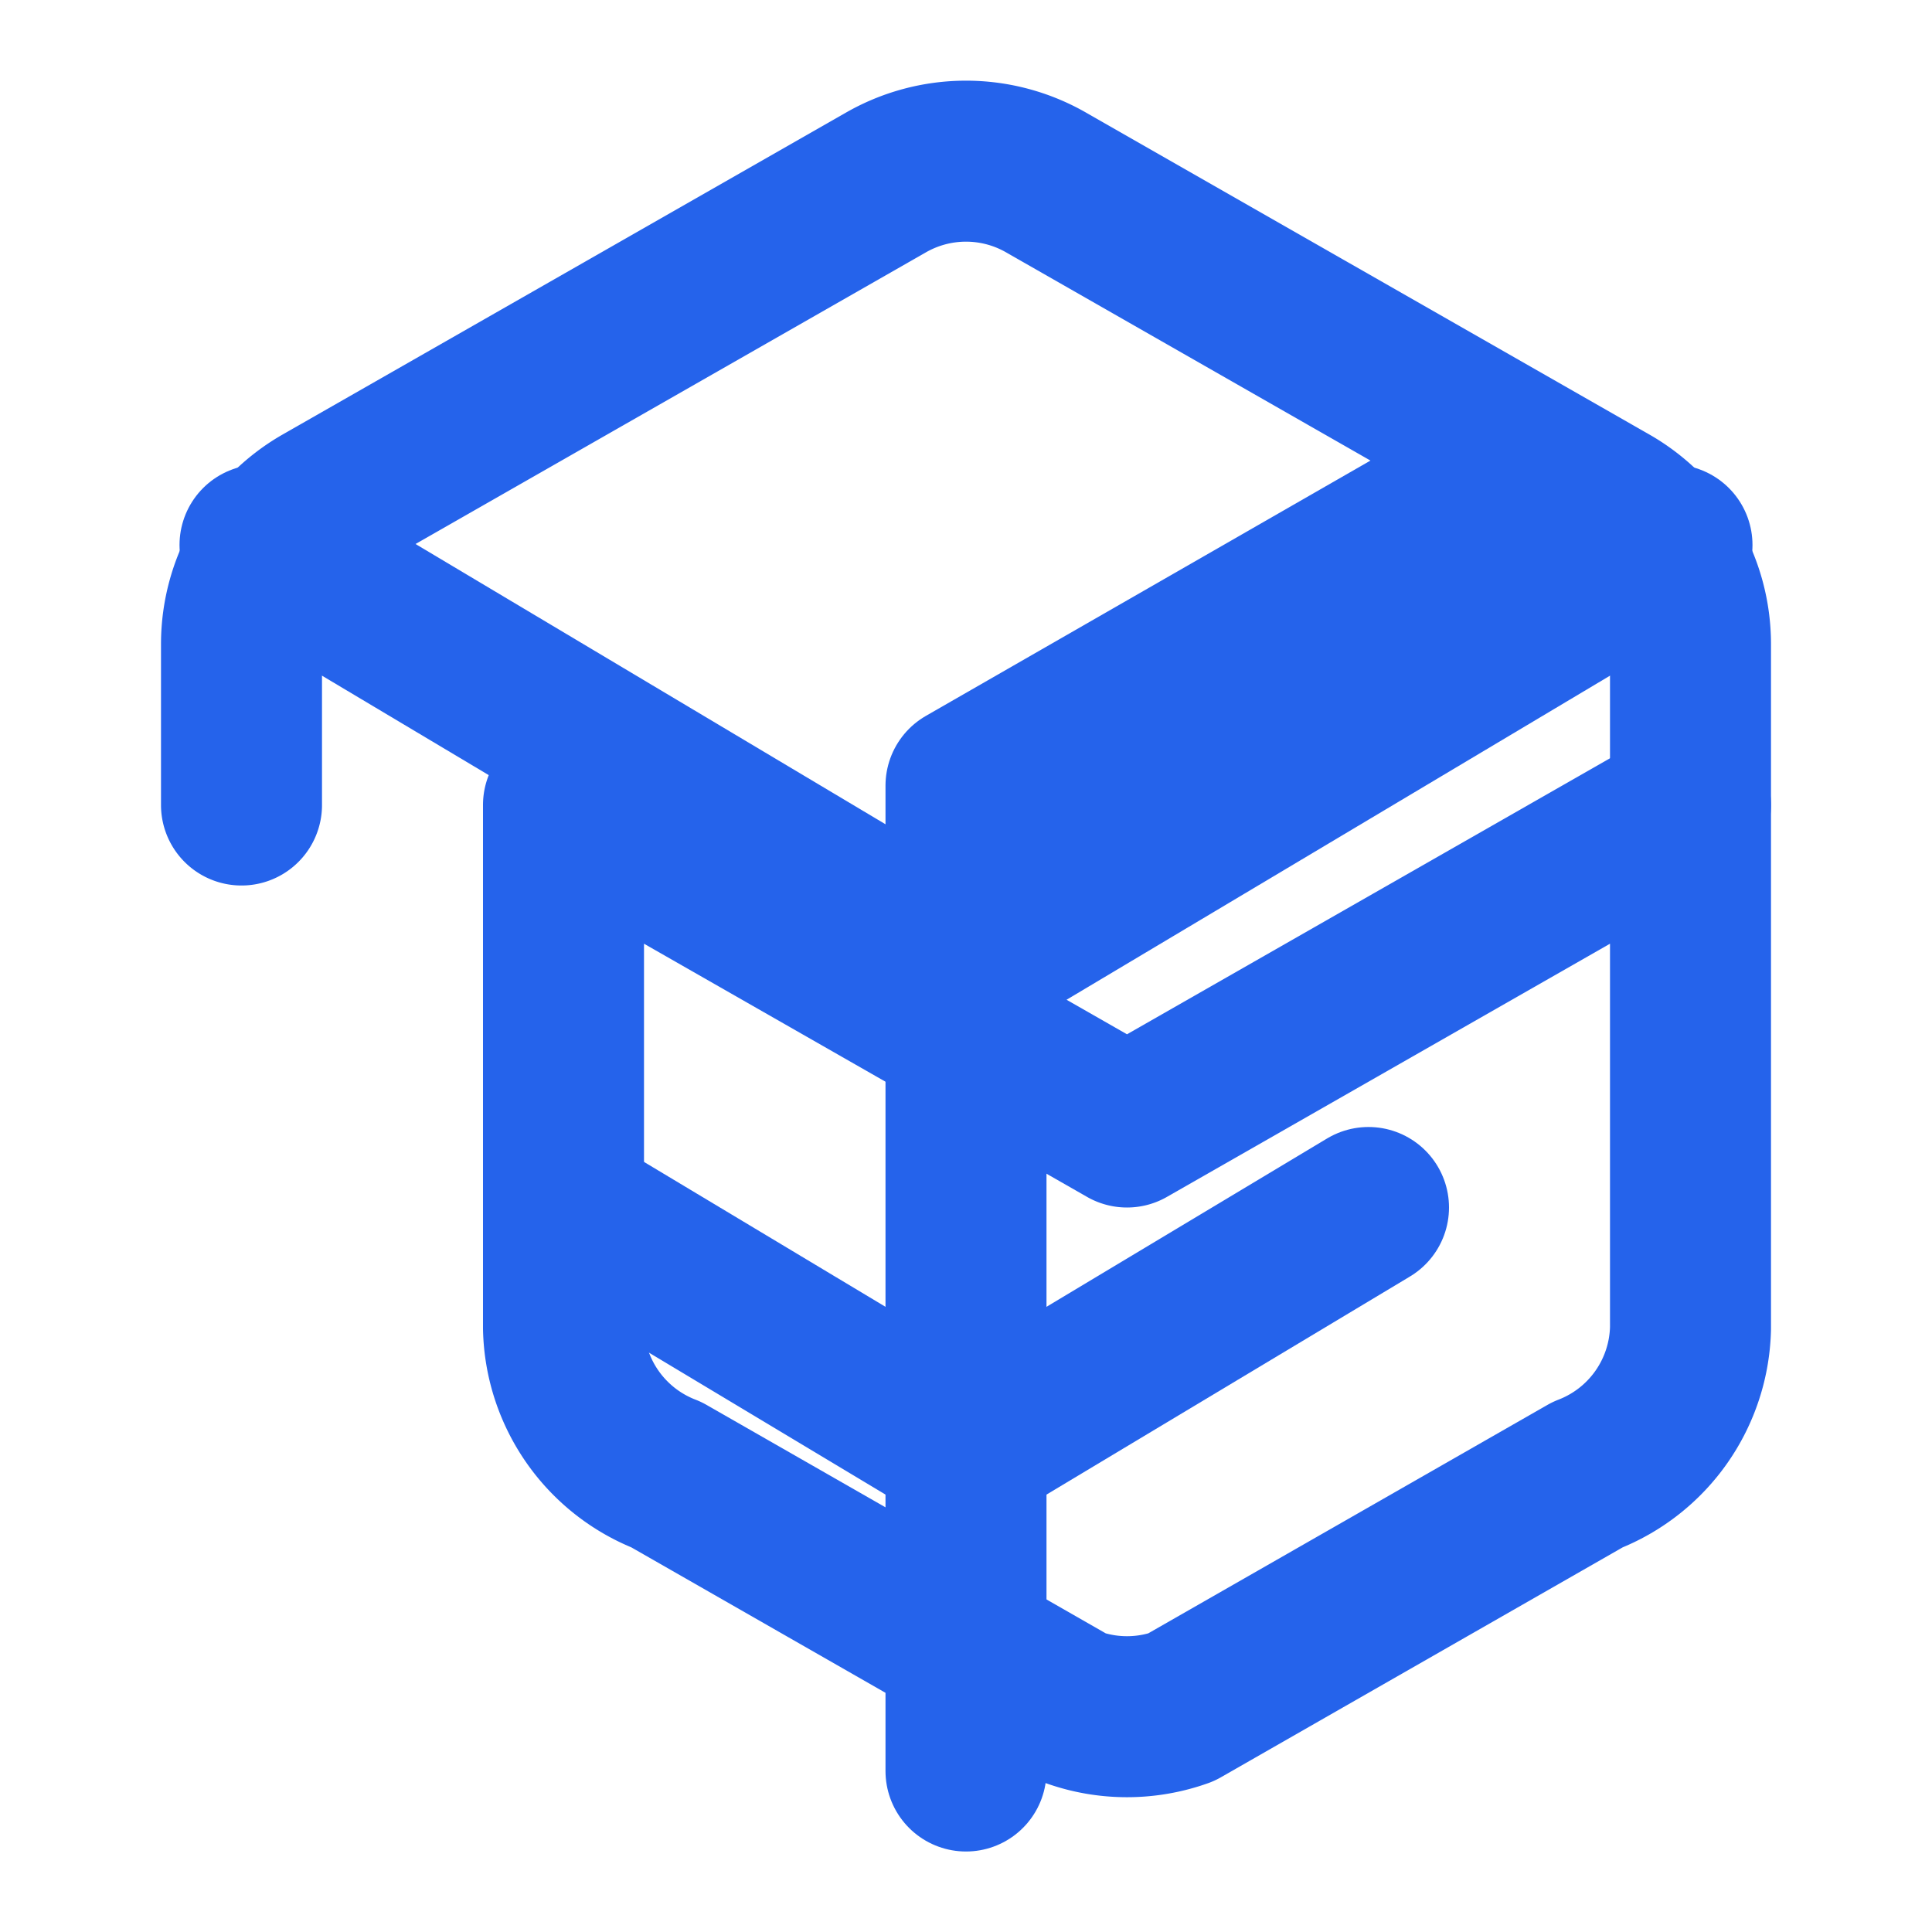 <svg xmlns="http://www.w3.org/2000/svg" width="24" height="24" viewBox="0 0 24 24" fill="none" stroke="#2563eb" stroke-width="2" stroke-linecap="round" stroke-linejoin="round"><path d="M21 10V8a2 2 0 0 0-1-1.73l-7-4a2 2 0 0 0-2 0l-7 4A2 2 0 0 0 3 8v2"/><path d="m7 15 5 3 5-3"/><path d="M12 22V12"/><path d="M12 12v-2.24l7-4.02"/><path d="M3.23 6.77 12 12l8.77-5.23"/><path d="M21 16.5V10l-7 4-7-4v6.5a2 2 0 0 0 1.28 1.82l5.05 2.89a2 2 0 0 0 1.34 0l5.05-2.89A2 2 0 0 0 21 16.5Z"/></svg>